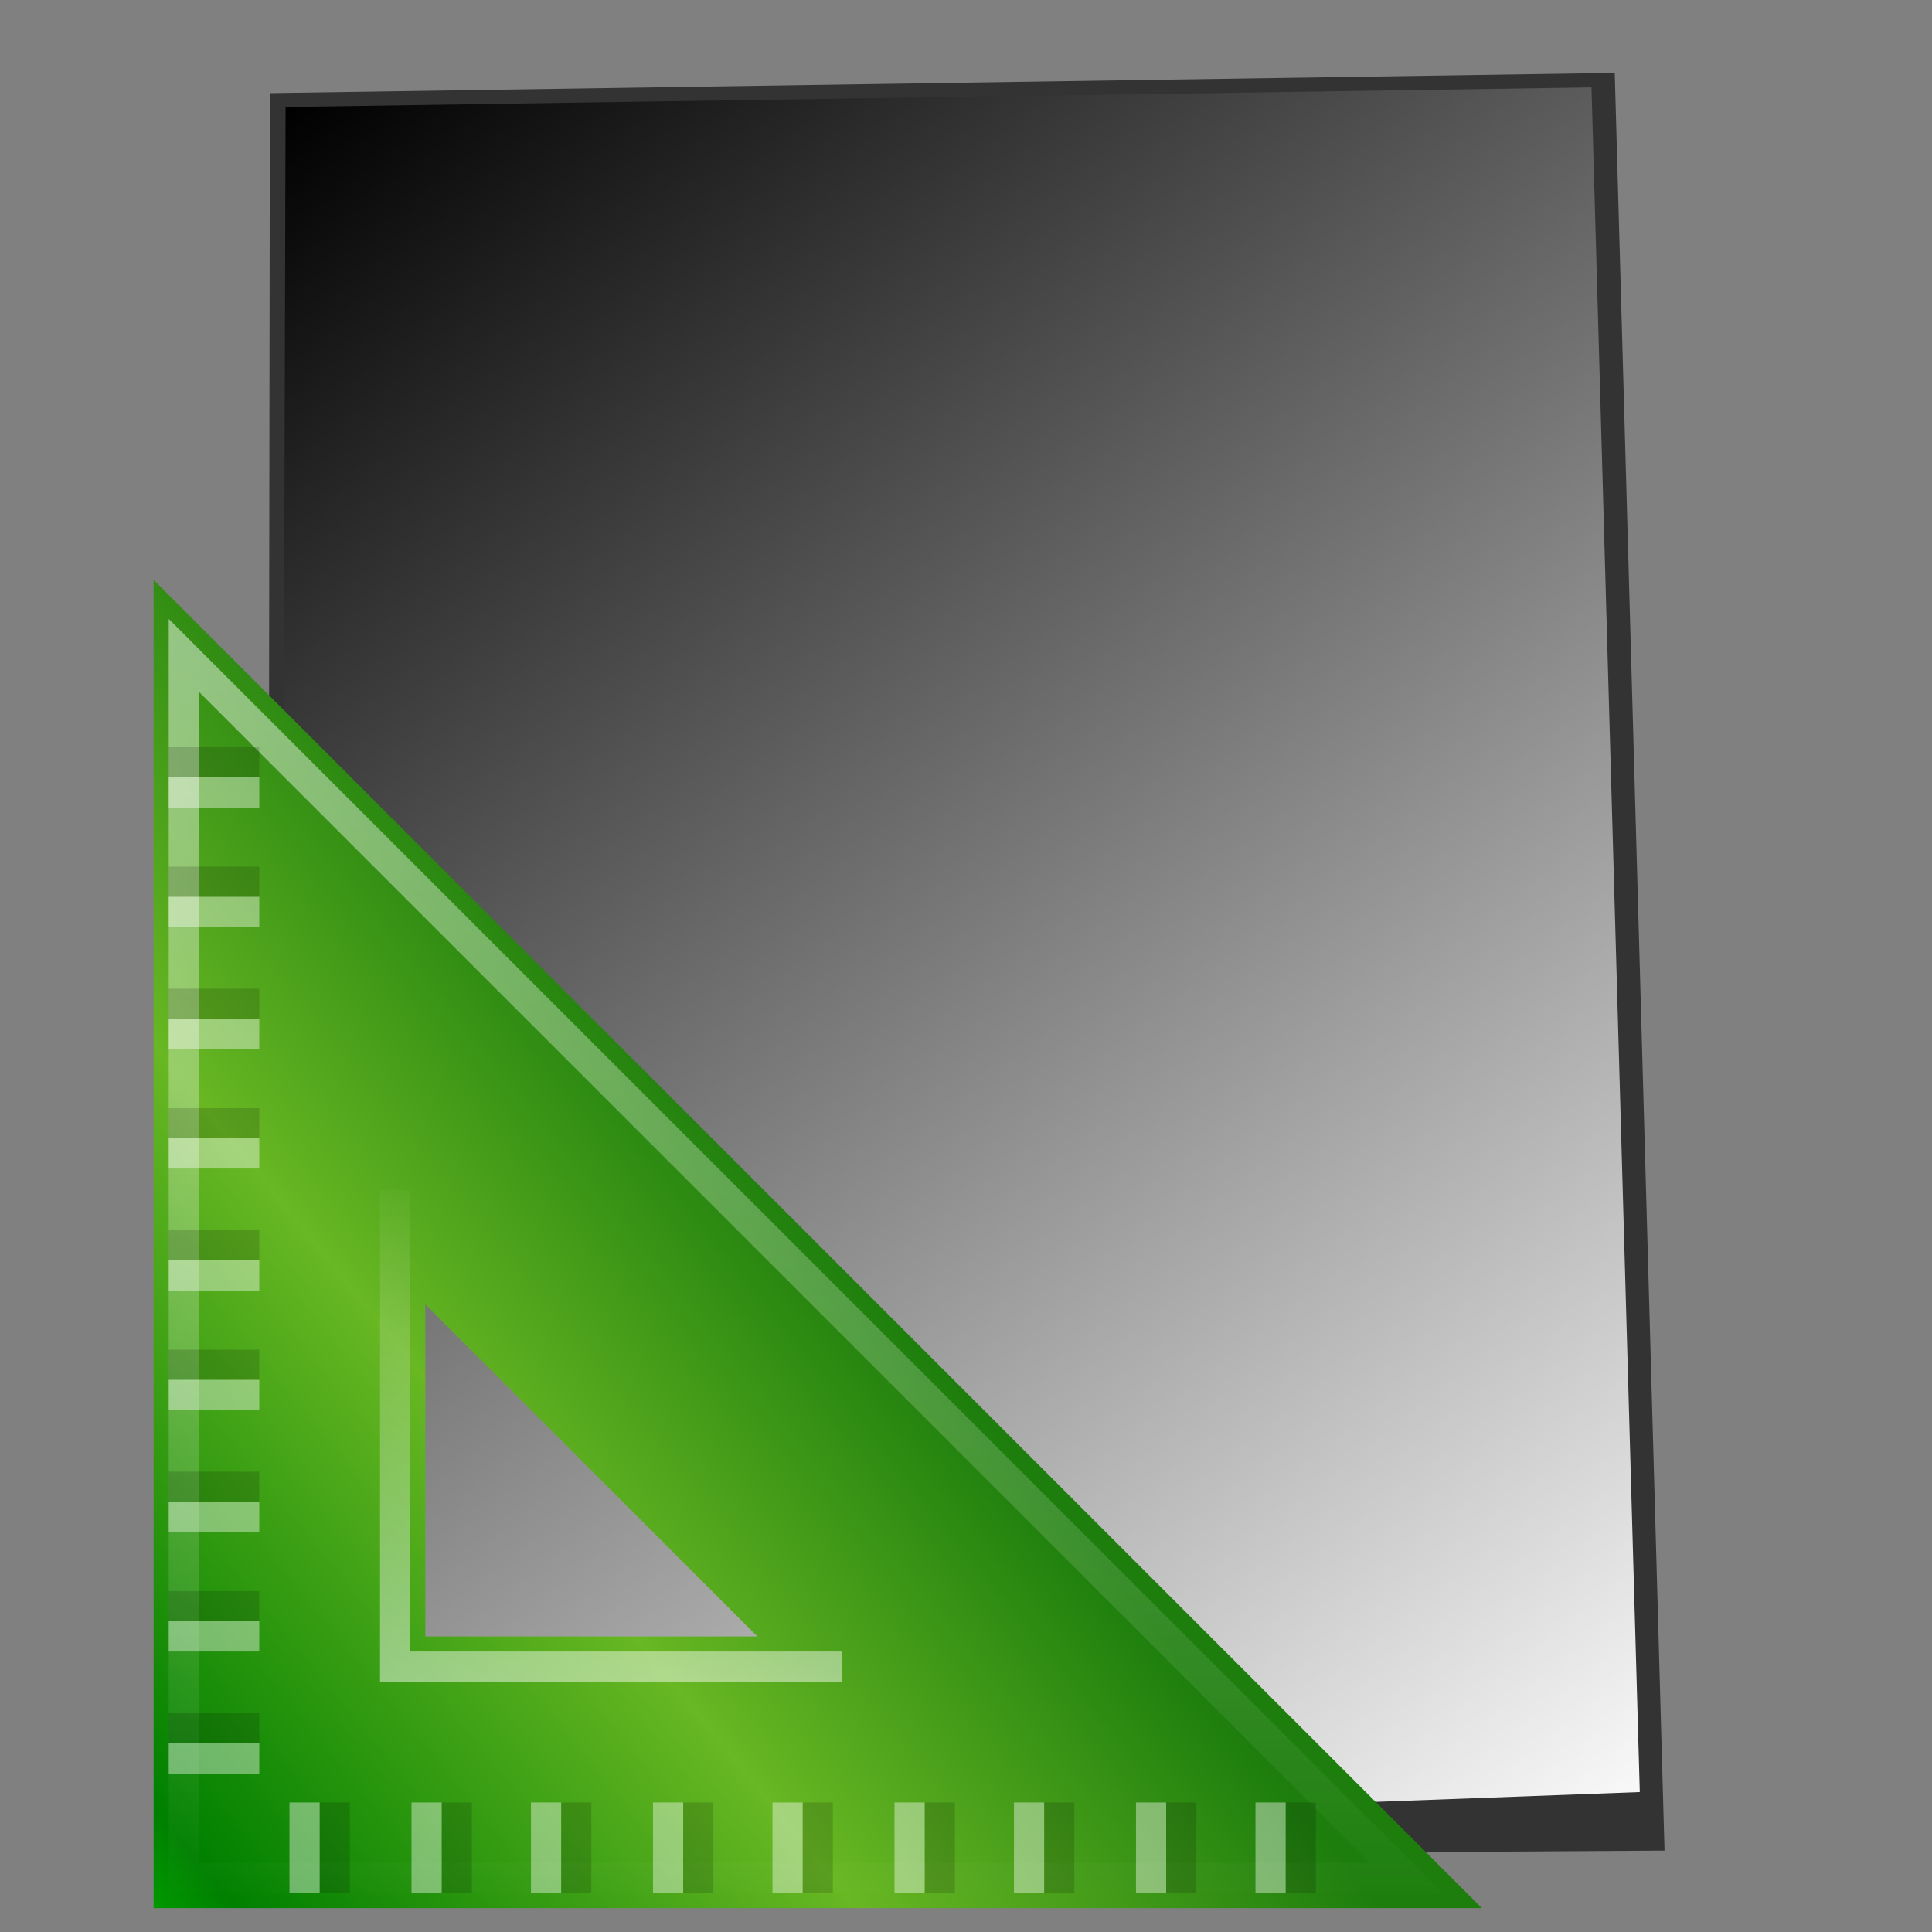 <svg xmlns="http://www.w3.org/2000/svg" xmlns:xlink="http://www.w3.org/1999/xlink" width="64" height="64" version="1"><rect width="100%" height="100%" fill="#808080" stroke="none"/><defs><linearGradient id="c"><stop offset="0" stop-color="#fff"/><stop offset="0" stop-color="#fff" stop-opacity=".24"/><stop offset="1" stop-color="#fff" stop-opacity=".16"/><stop offset="1" stop-color="#fff" stop-opacity=".39"/></linearGradient><linearGradient id="b"><stop offset="0" stop-color="#0f0"/><stop offset=".26" stop-color="green"/><stop offset=".66" stop-color="#68b723"/><stop offset="1" stop-color="#1d7e0d"/></linearGradient><linearGradient id="a"><stop offset="0"/><stop offset="1" stop-color="#fff"/></linearGradient><linearGradient id="d"><stop offset="0"/><stop offset=".26"/><stop stop-color="#4d4d4d" offset=".66"/><stop offset="1"/></linearGradient><linearGradient id="e"><stop offset="0" stop-color="#fff"/><stop offset="1" stop-color="#fff" stop-opacity="0"/></linearGradient><linearGradient gradientTransform="translate(-5.84 -6.725) scale(1.187)" xlink:href="#a" id="f" x1="12.89" y1="8.65" x2="51.37" y2="57.31" gradientUnits="userSpaceOnUse"/><linearGradient xlink:href="#b" id="g" x1="3.589" y1="59.826" x2="34.523" y2="34.662" gradientUnits="userSpaceOnUse"/><linearGradient x1="188" y1="17" x2="188" y2="36.026" id="h" xlink:href="#e" gradientUnits="userSpaceOnUse" gradientTransform="matrix(2.326 0 0 2.326 -399.96 -29.648)"/><linearGradient x1="182" y1="33" x2="182" y2="24.52" id="i" xlink:href="#e" gradientUnits="userSpaceOnUse" gradientTransform="matrix(2.133 0 0 2.133 -365.29 -23.124)"/></defs><path d="M8.94 3.085l-.08 58.5 46.28-.28-1.65-58.89z" fill="#333"/><path d="M9.46 3.545l-.16 56.7 27.22-.22 17.8-.66-1.6-56.47z" fill="url(#f)"/><path d="M9.518 10l44 44h-44zm9 24v11h11z" style="marker:none" color="#000" overflow="visible" fill="url(#g)" fill-rule="evenodd" transform="translate(-4.429 9.21)"/><path d="M10.518 12.5V53h40.5l-40.5-40.5z" opacity=".5" fill="none" stroke="url(#h)" transform="translate(-4.429 9.21)"/><path d="M17.518 30.209v15.79h14.79" opacity=".5" fill="none" stroke="url(#i)" transform="translate(-4.429 9.21)"/><path d="M43.589 59.71v3h-1v-3zm-3.958 0v3h-1v-3zm-4.042 0v3h-1v-3zm-3.958 0v3h-1v-3zm-4.042 0v3h-1v-3zm-3.958 0v3h-1v-3zm-4.042 0v3h-1v-3zm-3.958 0v3h-1v-3zm-4.042 0v3h-1v-3zm-6-34.958h3v1h-3zm0 3.958h3v1h-3zm0 4.042h3v1h-3zm0 3.958h3v1h-3zm0 4.042h3v1h-3zm0 3.958h3v1h-3zm0 4.042h3v1h-3zm0 3.958h3v1h-3zm0 4.042h3v1h-3z" style="marker:none" color="#000" overflow="visible" opacity=".15"/><path d="M42.589 59.71v3h-1v-3zm-3.958 0v3h-1v-3zm-4.042 0v3h-1v-3zm-3.958 0v3h-1v-3zm-4.042 0v3h-1v-3zm-3.958 0v3h-1v-3zm-4.042 0v3h-1v-3zm-3.958 0v3h-1v-3zm-4.042 0v3h-1v-3zm-5-33.958h3v1h-3zm0 3.957h3v1h-3zm0 4.043h3v1h-3zm0 3.957h3v1h-3zm0 4.043h3v1h-3zm0 3.957h3v1h-3zm0 4.043h3v1h-3zm0 3.957h3v1h-3zm0 4.043h3v1h-3z" style="marker:none" color="#000" overflow="visible" opacity=".4" fill="#fff"/></svg>